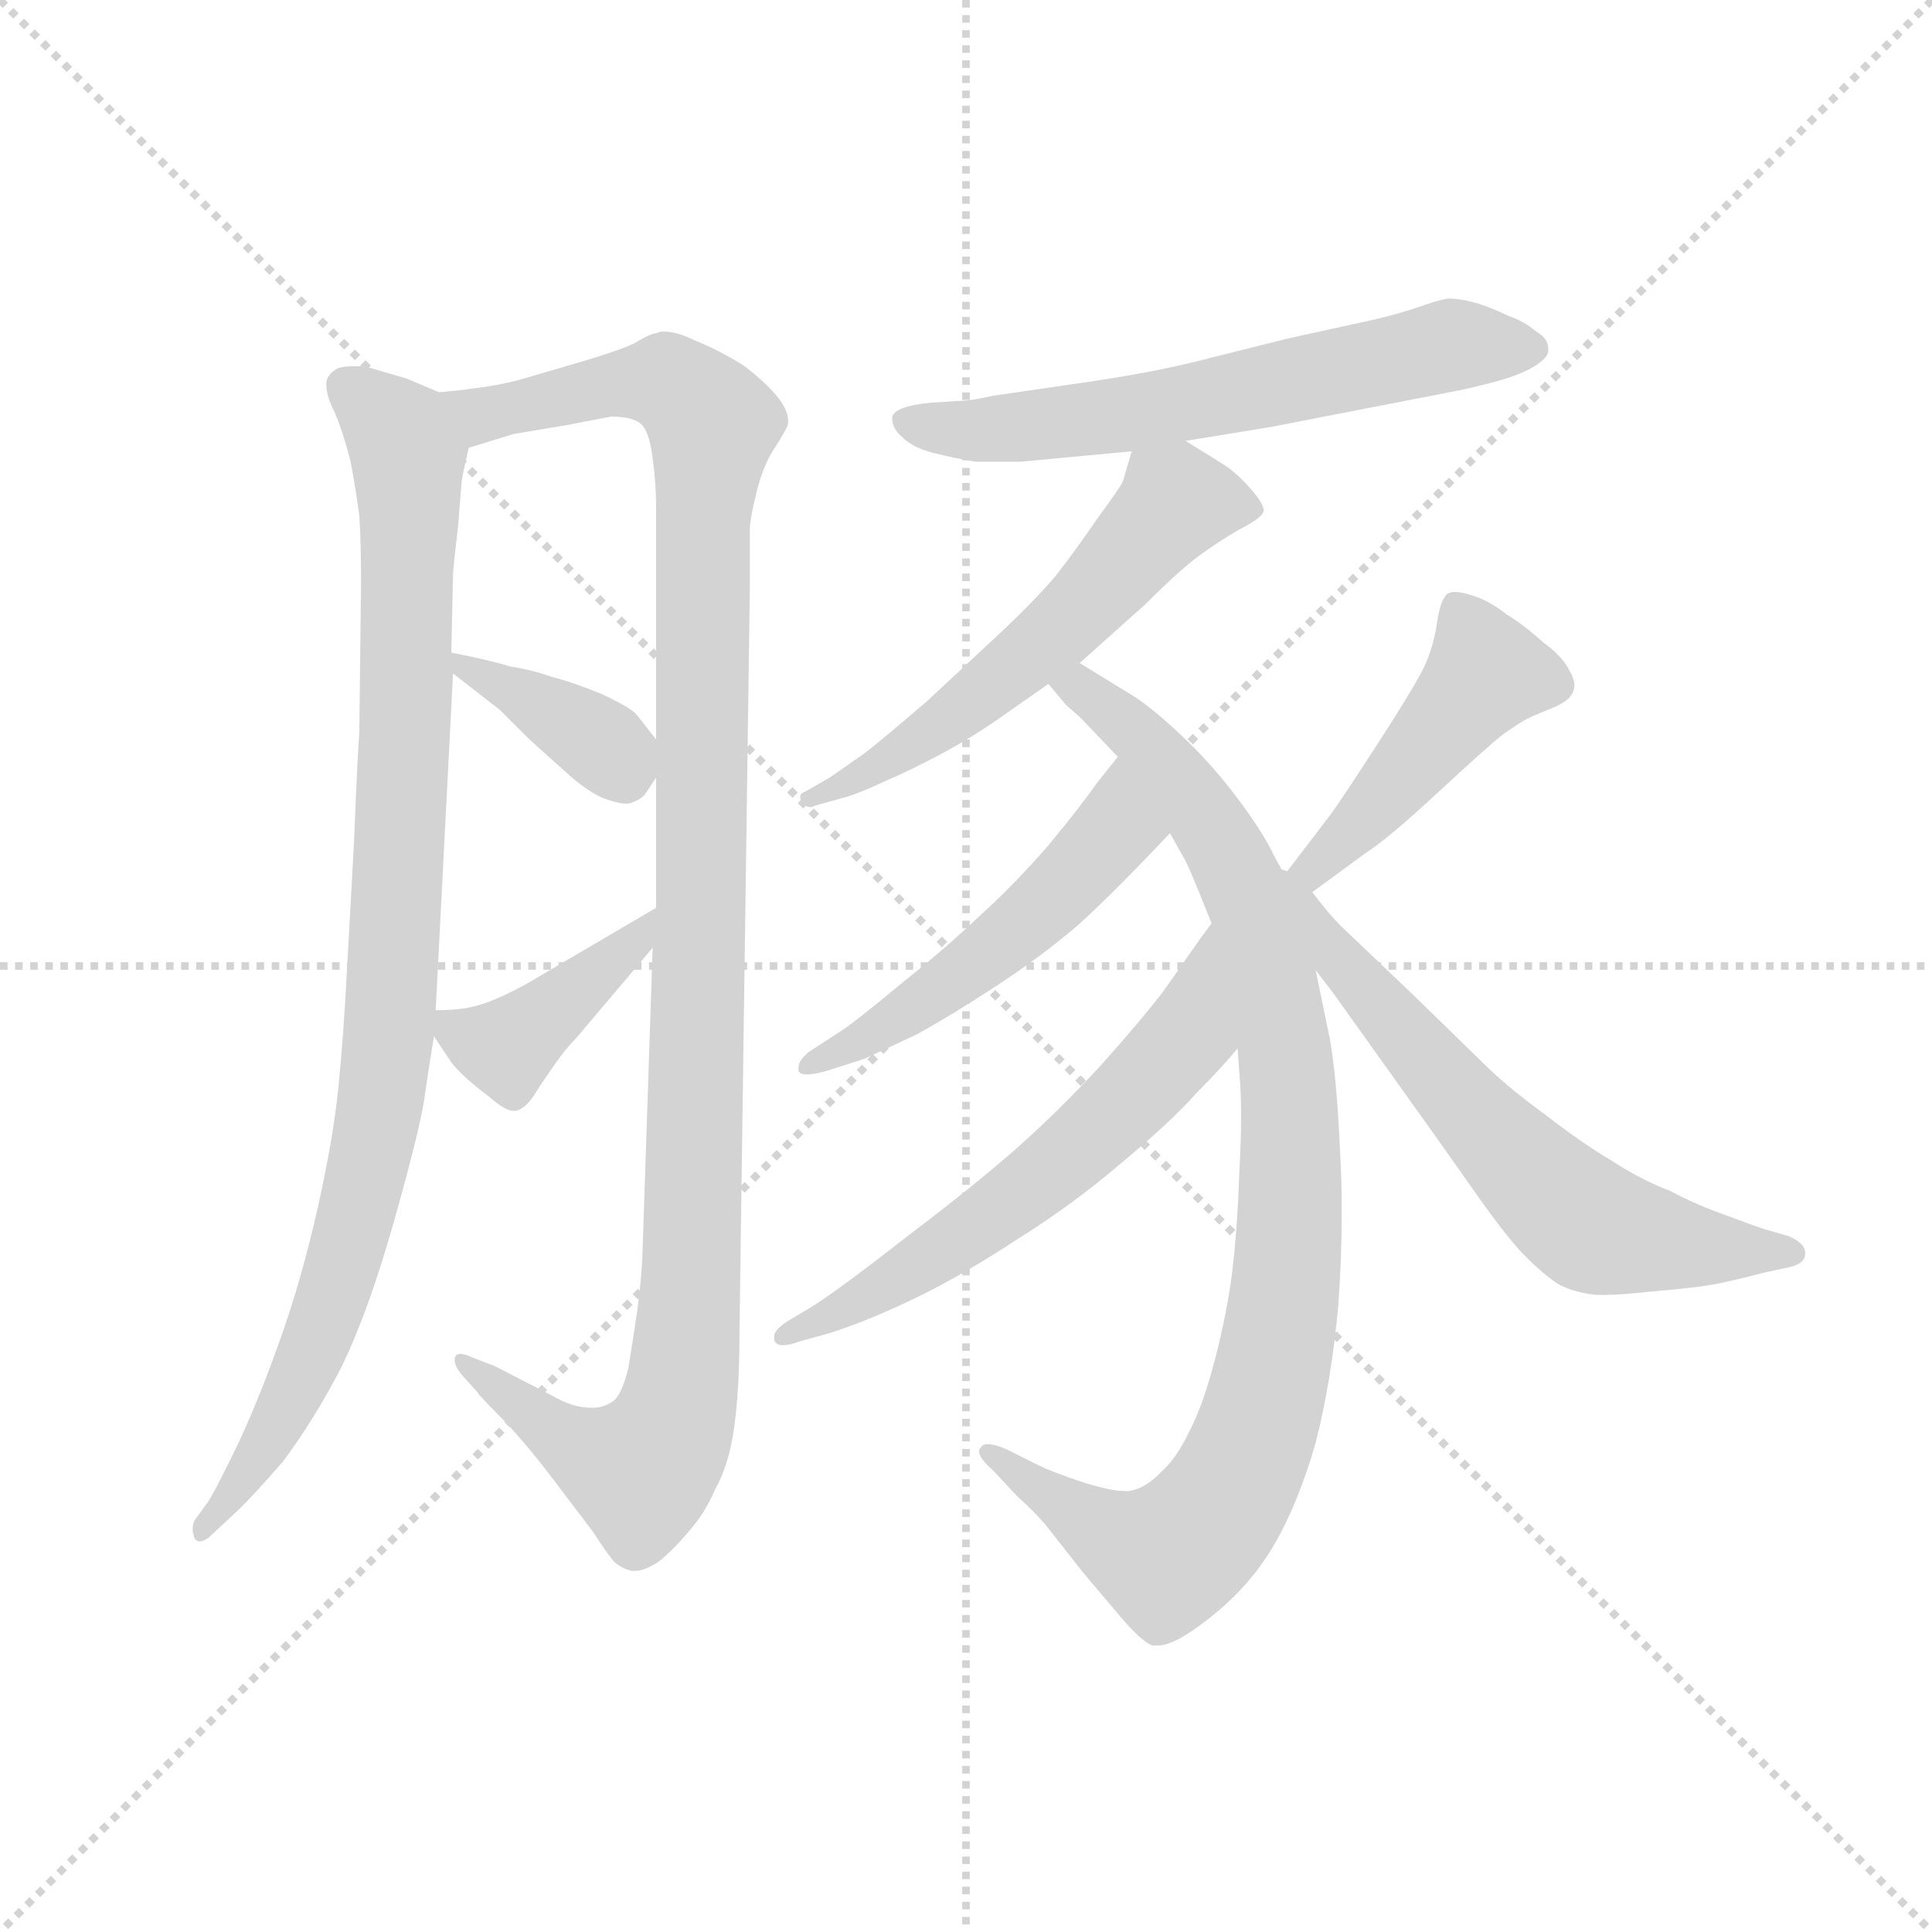 <svg version="1.1" viewBox="0 0 1024 1024" xmlns="http://www.w3.org/2000/svg">
  <g stroke="lightgray" stroke-dasharray="1,1" stroke-width="1" transform="scale(4, 4)">
    <line x1="0" y1="0" x2="256" y2="256"></line>
    <line x1="256" y1="0" x2="0" y2="256"></line>
    <line x1="128" y1="0" x2="128" y2="256"></line>
    <line x1="0" y1="128" x2="256" y2="128"></line>
  </g>
  <g transform="scale(0.92, -0.92) translate(60, -830)">
    <style type="text/css">
      
        @keyframes keyframes0 {
          from {
            stroke: blue;
            stroke-dashoffset: 958;
            stroke-width: 128;
          }
          76% {
            animation-timing-function: step-end;
            stroke: blue;
            stroke-dashoffset: 0;
            stroke-width: 128;
          }
          to {
            stroke: black;
            stroke-width: 1024;
          }
        }
        #make-me-a-hanzi-animation-0 {
          animation: keyframes0 1.03s both;
          animation-delay: 0s;
          animation-timing-function: linear;
        }
      
        @keyframes keyframes1 {
          from {
            stroke: blue;
            stroke-dashoffset: 1153;
            stroke-width: 128;
          }
          79% {
            animation-timing-function: step-end;
            stroke: blue;
            stroke-dashoffset: 0;
            stroke-width: 128;
          }
          to {
            stroke: black;
            stroke-width: 1024;
          }
        }
        #make-me-a-hanzi-animation-1 {
          animation: keyframes1 1.188s both;
          animation-delay: 1.03s;
          animation-timing-function: linear;
        }
      
        @keyframes keyframes2 {
          from {
            stroke: blue;
            stroke-dashoffset: 371;
            stroke-width: 128;
          }
          55% {
            animation-timing-function: step-end;
            stroke: blue;
            stroke-dashoffset: 0;
            stroke-width: 128;
          }
          to {
            stroke: black;
            stroke-width: 1024;
          }
        }
        #make-me-a-hanzi-animation-2 {
          animation: keyframes2 0.552s both;
          animation-delay: 2.218s;
          animation-timing-function: linear;
        }
      
        @keyframes keyframes3 {
          from {
            stroke: blue;
            stroke-dashoffset: 408;
            stroke-width: 128;
          }
          57% {
            animation-timing-function: step-end;
            stroke: blue;
            stroke-dashoffset: 0;
            stroke-width: 128;
          }
          to {
            stroke: black;
            stroke-width: 1024;
          }
        }
        #make-me-a-hanzi-animation-3 {
          animation: keyframes3 0.582s both;
          animation-delay: 2.77s;
          animation-timing-function: linear;
        }
      
        @keyframes keyframes4 {
          from {
            stroke: blue;
            stroke-dashoffset: 624;
            stroke-width: 128;
          }
          67% {
            animation-timing-function: step-end;
            stroke: blue;
            stroke-dashoffset: 0;
            stroke-width: 128;
          }
          to {
            stroke: black;
            stroke-width: 1024;
          }
        }
        #make-me-a-hanzi-animation-4 {
          animation: keyframes4 0.758s both;
          animation-delay: 3.352s;
          animation-timing-function: linear;
        }
      
        @keyframes keyframes5 {
          from {
            stroke: blue;
            stroke-dashoffset: 572;
            stroke-width: 128;
          }
          65% {
            animation-timing-function: step-end;
            stroke: blue;
            stroke-dashoffset: 0;
            stroke-width: 128;
          }
          to {
            stroke: black;
            stroke-width: 1024;
          }
        }
        #make-me-a-hanzi-animation-5 {
          animation: keyframes5 0.715s both;
          animation-delay: 4.11s;
          animation-timing-function: linear;
        }
      
        @keyframes keyframes6 {
          from {
            stroke: blue;
            stroke-dashoffset: 945;
            stroke-width: 128;
          }
          75% {
            animation-timing-function: step-end;
            stroke: blue;
            stroke-dashoffset: 0;
            stroke-width: 128;
          }
          to {
            stroke: black;
            stroke-width: 1024;
          }
        }
        #make-me-a-hanzi-animation-6 {
          animation: keyframes6 1.019s both;
          animation-delay: 4.825s;
          animation-timing-function: linear;
        }
      
        @keyframes keyframes7 {
          from {
            stroke: blue;
            stroke-dashoffset: 519;
            stroke-width: 128;
          }
          63% {
            animation-timing-function: step-end;
            stroke: blue;
            stroke-dashoffset: 0;
            stroke-width: 128;
          }
          to {
            stroke: black;
            stroke-width: 1024;
          }
        }
        #make-me-a-hanzi-animation-7 {
          animation: keyframes7 0.672s both;
          animation-delay: 5.844s;
          animation-timing-function: linear;
        }
      
        @keyframes keyframes8 {
          from {
            stroke: blue;
            stroke-dashoffset: 610;
            stroke-width: 128;
          }
          67% {
            animation-timing-function: step-end;
            stroke: blue;
            stroke-dashoffset: 0;
            stroke-width: 128;
          }
          to {
            stroke: black;
            stroke-width: 1024;
          }
        }
        #make-me-a-hanzi-animation-8 {
          animation: keyframes8 0.746s both;
          animation-delay: 6.517s;
          animation-timing-function: linear;
        }
      
        @keyframes keyframes9 {
          from {
            stroke: blue;
            stroke-dashoffset: 458;
            stroke-width: 128;
          }
          60% {
            animation-timing-function: step-end;
            stroke: blue;
            stroke-dashoffset: 0;
            stroke-width: 128;
          }
          to {
            stroke: black;
            stroke-width: 1024;
          }
        }
        #make-me-a-hanzi-animation-9 {
          animation: keyframes9 0.623s both;
          animation-delay: 7.263s;
          animation-timing-function: linear;
        }
      
        @keyframes keyframes10 {
          from {
            stroke: blue;
            stroke-dashoffset: 626;
            stroke-width: 128;
          }
          67% {
            animation-timing-function: step-end;
            stroke: blue;
            stroke-dashoffset: 0;
            stroke-width: 128;
          }
          to {
            stroke: black;
            stroke-width: 1024;
          }
        }
        #make-me-a-hanzi-animation-10 {
          animation: keyframes10 0.759s both;
          animation-delay: 7.886s;
          animation-timing-function: linear;
        }
      
    </style>
    
      <path d="M 193 604 L 174 612 L 150 619 L 144 619 Q 138 619 135 618 Q 129 615 128 610 L 128 608 Q 128 602 133 592 Q 138 580 142 564 Q 145 548 147 533 Q 148 518 148 494 L 147 408 Q 146 396 144 346 L 140 273 Q 138 234 135 204 Q 132 174 123 134 Q 114 94 102 60 Q 90 26 78 0 Q 65 -27 60 -35 L 52 -46 Q 51 -48 51 -51 Q 51 -53 52 -56 Q 53 -58 55 -58 Q 57 -58 60 -56 L 74 -43 Q 84 -34 103 -12 Q 121 12 137 43 Q 152 74 166 123 Q 180 172 184 194 Q 187 215 190 233 L 191 248 L 201 442 L 200 454 L 201 499 Q 201 502 204 528 L 206 553 Q 207 559 210 572 C 214 595 214 595 193 604 Z" fill="lightgray"></path>
    
      <path d="M 316 284 L 310 104 Q 309 88 307 74 Q 305 60 302 42 Q 298 25 292 22 Q 287 19 282 19 L 280 19 Q 270 19 258 26 L 225 43 L 212 48 Q 208 50 205 50 Q 203 50 202 48 L 202 46 Q 202 43 206 38 L 215 28 Q 216 26 228 14 Q 240 2 257 -20 L 282 -53 Q 289 -64 294 -70 Q 299 -74 304 -75 L 306 -75 Q 311 -75 319 -70 Q 328 -63 337 -52 Q 346 -42 352 -28 Q 360 -14 363 8 Q 366 30 366 61 L 372 492 L 372 525 Q 372 531 376 547 Q 380 563 387 573 Q 394 584 394 586 L 394 588 Q 394 593 389 600 Q 382 609 369 619 Q 355 628 340 634 Q 330 639 322 639 Q 320 639 318 638 Q 315 638 305 632 Q 294 627 266 619 L 242 612 Q 226 607 193 604 C 163 600 181 563 210 572 L 236 580 L 266 585 L 292 590 Q 304 590 309 586 Q 314 582 316 566 Q 318 552 318 537 L 318 404 L 318 382 L 318 307 L 316 284 Z" fill="lightgray"></path>
    
      <path d="M 201 442 L 228 421 L 242 407 Q 247 402 264 387 Q 280 372 291 369 Q 297 367 301 367 Q 303 367 305 368 Q 310 370 312 373 L 318 382 C 326 394 326 394 318 404 L 307 418 Q 304 422 287 430 Q 270 437 258 440 Q 247 444 234 446 Q 221 450 200 454 C 181 458 181 458 201 442 Z" fill="lightgray"></path>
    
      <path d="M 190 233 L 200 218 Q 206 210 222 198 Q 231 190 236 190 L 237 190 Q 242 191 247 198 Q 252 206 259 216 Q 266 226 272 232 L 316 284 C 335 307 344 322 318 307 L 243 263 Q 230 256 222 253 Q 214 250 207 249 Q 200 248 191 248 C 180 248 180 248 190 233 Z" fill="lightgray"></path>
    
      <path d="M 623 576 L 672 584 L 775 604 Q 786 606 801 610 Q 816 614 824 619 Q 832 624 832 628 L 832 629 Q 832 635 825 639 Q 818 645 809 648 Q 801 652 792 655 Q 782 658 774 658 Q 768 657 754 652 Q 738 647 723 644 L 682 635 L 638 624 Q 608 616 567 610 L 512 602 Q 499 599 492 599 L 476 598 Q 456 596 454 590 L 454 589 Q 454 583 460 578 Q 466 572 478 569 Q 490 566 502 564 L 528 564 L 592 570 L 623 576 Z" fill="lightgray"></path>
    
      <path d="M 562 448 L 600 482 Q 620 502 631 510 Q 642 518 654 525 Q 668 532 668 536 Q 668 540 660 549 Q 652 558 644 563 L 623 576 C 598 591 598 591 592 570 L 587 553 Q 586 550 572 531 Q 559 512 548 498 Q 536 484 518 467 L 474 426 Q 446 402 438 396 L 418 382 L 404 374 Q 401 373 401 371 Q 401 369 402 368 Q 404 365 407 365 Q 408 365 410 366 L 428 371 Q 435 373 450 380 Q 464 386 481 395 Q 498 404 514 415 L 544 436 L 562 448 Z" fill="lightgray"></path>
    
      <path d="M 653 226 L 654 212 Q 655 201 655 187 Q 655 173 654 155 Q 653 124 650 98 Q 647 74 640 47 Q 633 20 625 5 Q 618 -10 608 -19 Q 599 -28 590 -29 L 588 -29 Q 580 -29 564 -24 Q 546 -18 538 -14 L 522 -6 Q 514 -2 509 -2 Q 506 -2 505 -4 Q 504 -5 504 -6 Q 504 -10 512 -17 L 526 -32 Q 535 -40 542 -48 L 564 -76 L 586 -102 Q 598 -116 604 -118 L 607 -118 Q 617 -118 637 -102 Q 660 -84 674 -60 Q 688 -36 698 -1 Q 707 34 711 78 Q 713 106 713 132 Q 713 150 712 167 Q 710 211 706 232 L 698 271 L 680 326 L 674 337 Q 668 350 653 370 Q 638 390 621 406 Q 604 422 593 429 L 562 448 C 536 464 524 458 544 436 L 554 424 L 562 417 L 584 394 L 614 350 L 623 334 Q 627 326 638 298 L 653 226 Z" fill="lightgray"></path>
    
      <path d="M 584 394 L 572 379 Q 563 366 544 343 Q 524 320 504 302 Q 484 283 460 264 Q 436 244 426 237 L 406 224 Q 400 219 400 215 L 400 213 Q 401 211 405 211 Q 409 211 416 213 L 438 220 L 468 234 Q 488 245 514 262 Q 540 279 561 297 Q 582 316 614 350 C 635 372 603 417 584 394 Z" fill="lightgray"></path>
    
      <path d="M 638 298 L 632 290 L 611 260 Q 599 244 574 216 Q 548 188 524 167 Q 500 146 463 118 Q 426 89 409 78 L 394 69 Q 386 64 386 60 L 386 58 Q 387 55 391 55 Q 395 55 400 57 L 418 62 Q 440 69 467 82 Q 494 95 526 116 Q 558 136 586 160 Q 615 184 629 200 Q 643 214 653 226 C 673 249 656 322 638 298 Z" fill="lightgray"></path>
    
      <path d="M 696 316 L 726 338 Q 740 347 769 374 Q 797 400 806 407 Q 816 414 820 416 Q 824 418 834 422 Q 844 426 846 431 Q 847 433 847 435 Q 847 439 844 444 Q 840 452 829 460 Q 818 470 808 476 Q 798 484 788 487 Q 782 489 778 489 Q 776 489 774 488 Q 770 485 768 472 Q 766 458 761 447 Q 756 436 734 402 Q 712 368 706 360 L 680 326 C 662 302 672 298 696 316 Z" fill="lightgray"></path>
    
      <path d="M 698 271 L 708 258 L 768 174 L 792 140 Q 809 116 819 106 Q 829 96 838 90 Q 848 85 860 84 L 865 84 Q 874 84 892 86 Q 916 88 927 90 Q 938 92 957 97 L 971 100 Q 980 102 980 108 Q 980 114 970 118 L 956 122 Q 950 124 934 130 Q 917 136 902 144 Q 886 150 869 161 Q 852 171 830 188 Q 808 204 794 218 L 754 257 L 712 297 Q 706 303 696 316 C 677 340 649 335 698 271 Z" fill="lightgray"></path>
    
    
      <clipPath id="make-me-a-hanzi-clip-0">
        <path d="M 193 604 L 174 612 L 150 619 L 144 619 Q 138 619 135 618 Q 129 615 128 610 L 128 608 Q 128 602 133 592 Q 138 580 142 564 Q 145 548 147 533 Q 148 518 148 494 L 147 408 Q 146 396 144 346 L 140 273 Q 138 234 135 204 Q 132 174 123 134 Q 114 94 102 60 Q 90 26 78 0 Q 65 -27 60 -35 L 52 -46 Q 51 -48 51 -51 Q 51 -53 52 -56 Q 53 -58 55 -58 Q 57 -58 60 -56 L 74 -43 Q 84 -34 103 -12 Q 121 12 137 43 Q 152 74 166 123 Q 180 172 184 194 Q 187 215 190 233 L 191 248 L 201 442 L 200 454 L 201 499 Q 201 502 204 528 L 206 553 Q 207 559 210 572 C 214 595 214 595 193 604 Z"></path>
      </clipPath>
      <path clip-path="url(#make-me-a-hanzi-clip-0)" d="M 137 609 L 161 590 L 175 567 L 174 406 L 161 204 L 122 56 L 88 -11 L 56 -53" fill="none" id="make-me-a-hanzi-animation-0" stroke-dasharray="830 1660" stroke-linecap="round"></path>
    
      <clipPath id="make-me-a-hanzi-clip-1">
        <path d="M 316 284 L 310 104 Q 309 88 307 74 Q 305 60 302 42 Q 298 25 292 22 Q 287 19 282 19 L 280 19 Q 270 19 258 26 L 225 43 L 212 48 Q 208 50 205 50 Q 203 50 202 48 L 202 46 Q 202 43 206 38 L 215 28 Q 216 26 228 14 Q 240 2 257 -20 L 282 -53 Q 289 -64 294 -70 Q 299 -74 304 -75 L 306 -75 Q 311 -75 319 -70 Q 328 -63 337 -52 Q 346 -42 352 -28 Q 360 -14 363 8 Q 366 30 366 61 L 372 492 L 372 525 Q 372 531 376 547 Q 380 563 387 573 Q 394 584 394 586 L 394 588 Q 394 593 389 600 Q 382 609 369 619 Q 355 628 340 634 Q 330 639 322 639 Q 320 639 318 638 Q 315 638 305 632 Q 294 627 266 619 L 242 612 Q 226 607 193 604 C 163 600 181 563 210 572 L 236 580 L 266 585 L 292 590 Q 304 590 309 586 Q 314 582 316 566 Q 318 552 318 537 L 318 404 L 318 382 L 318 307 L 316 284 Z"></path>
      </clipPath>
      <path clip-path="url(#make-me-a-hanzi-clip-1)" d="M 201 601 L 225 592 L 325 610 L 351 585 L 345 530 L 339 101 L 330 18 L 309 -18 L 267 -1 L 205 47" fill="none" id="make-me-a-hanzi-animation-1" stroke-dasharray="1025 2050" stroke-linecap="round"></path>
    
      <clipPath id="make-me-a-hanzi-clip-2">
        <path d="M 201 442 L 228 421 L 242 407 Q 247 402 264 387 Q 280 372 291 369 Q 297 367 301 367 Q 303 367 305 368 Q 310 370 312 373 L 318 382 C 326 394 326 394 318 404 L 307 418 Q 304 422 287 430 Q 270 437 258 440 Q 247 444 234 446 Q 221 450 200 454 C 181 458 181 458 201 442 Z"></path>
      </clipPath>
      <path clip-path="url(#make-me-a-hanzi-clip-2)" d="M 206 448 L 282 405 L 299 383" fill="none" id="make-me-a-hanzi-animation-2" stroke-dasharray="243 486" stroke-linecap="round"></path>
    
      <clipPath id="make-me-a-hanzi-clip-3">
        <path d="M 190 233 L 200 218 Q 206 210 222 198 Q 231 190 236 190 L 237 190 Q 242 191 247 198 Q 252 206 259 216 Q 266 226 272 232 L 316 284 C 335 307 344 322 318 307 L 243 263 Q 230 256 222 253 Q 214 250 207 249 Q 200 248 191 248 C 180 248 180 248 190 233 Z"></path>
      </clipPath>
      <path clip-path="url(#make-me-a-hanzi-clip-3)" d="M 195 240 L 232 226 L 309 290 L 313 302" fill="none" id="make-me-a-hanzi-animation-3" stroke-dasharray="280 560" stroke-linecap="round"></path>
    
      <clipPath id="make-me-a-hanzi-clip-4">
        <path d="M 623 576 L 672 584 L 775 604 Q 786 606 801 610 Q 816 614 824 619 Q 832 624 832 628 L 832 629 Q 832 635 825 639 Q 818 645 809 648 Q 801 652 792 655 Q 782 658 774 658 Q 768 657 754 652 Q 738 647 723 644 L 682 635 L 638 624 Q 608 616 567 610 L 512 602 Q 499 599 492 599 L 476 598 Q 456 596 454 590 L 454 589 Q 454 583 460 578 Q 466 572 478 569 Q 490 566 502 564 L 528 564 L 592 570 L 623 576 Z"></path>
      </clipPath>
      <path clip-path="url(#make-me-a-hanzi-clip-4)" d="M 460 590 L 487 582 L 533 584 L 768 630 L 822 629" fill="none" id="make-me-a-hanzi-animation-4" stroke-dasharray="496 992" stroke-linecap="round"></path>
    
      <clipPath id="make-me-a-hanzi-clip-5">
        <path d="M 562 448 L 600 482 Q 620 502 631 510 Q 642 518 654 525 Q 668 532 668 536 Q 668 540 660 549 Q 652 558 644 563 L 623 576 C 598 591 598 591 592 570 L 587 553 Q 586 550 572 531 Q 559 512 548 498 Q 536 484 518 467 L 474 426 Q 446 402 438 396 L 418 382 L 404 374 Q 401 373 401 371 Q 401 369 402 368 Q 404 365 407 365 Q 408 365 410 366 L 428 371 Q 435 373 450 380 Q 464 386 481 395 Q 498 404 514 415 L 544 436 L 562 448 Z"></path>
      </clipPath>
      <path clip-path="url(#make-me-a-hanzi-clip-5)" d="M 659 539 L 618 540 L 546 463 L 499 425 L 438 385 L 405 371" fill="none" id="make-me-a-hanzi-animation-5" stroke-dasharray="444 888" stroke-linecap="round"></path>
    
      <clipPath id="make-me-a-hanzi-clip-6">
        <path d="M 653 226 L 654 212 Q 655 201 655 187 Q 655 173 654 155 Q 653 124 650 98 Q 647 74 640 47 Q 633 20 625 5 Q 618 -10 608 -19 Q 599 -28 590 -29 L 588 -29 Q 580 -29 564 -24 Q 546 -18 538 -14 L 522 -6 Q 514 -2 509 -2 Q 506 -2 505 -4 Q 504 -5 504 -6 Q 504 -10 512 -17 L 526 -32 Q 535 -40 542 -48 L 564 -76 L 586 -102 Q 598 -116 604 -118 L 607 -118 Q 617 -118 637 -102 Q 660 -84 674 -60 Q 688 -36 698 -1 Q 707 34 711 78 Q 713 106 713 132 Q 713 150 712 167 Q 710 211 706 232 L 698 271 L 680 326 L 674 337 Q 668 350 653 370 Q 638 390 621 406 Q 604 422 593 429 L 562 448 C 536 464 524 458 544 436 L 554 424 L 562 417 L 584 394 L 614 350 L 623 334 Q 627 326 638 298 L 653 226 Z"></path>
      </clipPath>
      <path clip-path="url(#make-me-a-hanzi-clip-6)" d="M 553 433 L 563 434 L 604 398 L 633 362 L 659 312 L 683 203 L 679 74 L 657 -13 L 638 -45 L 612 -67 L 570 -49 L 509 -7" fill="none" id="make-me-a-hanzi-animation-6" stroke-dasharray="817 1634" stroke-linecap="round"></path>
    
      <clipPath id="make-me-a-hanzi-clip-7">
        <path d="M 584 394 L 572 379 Q 563 366 544 343 Q 524 320 504 302 Q 484 283 460 264 Q 436 244 426 237 L 406 224 Q 400 219 400 215 L 400 213 Q 401 211 405 211 Q 409 211 416 213 L 438 220 L 468 234 Q 488 245 514 262 Q 540 279 561 297 Q 582 316 614 350 C 635 372 603 417 584 394 Z"></path>
      </clipPath>
      <path clip-path="url(#make-me-a-hanzi-clip-7)" d="M 585 387 L 583 353 L 551 317 L 487 264 L 403 214" fill="none" id="make-me-a-hanzi-animation-7" stroke-dasharray="391 782" stroke-linecap="round"></path>
    
      <clipPath id="make-me-a-hanzi-clip-8">
        <path d="M 638 298 L 632 290 L 611 260 Q 599 244 574 216 Q 548 188 524 167 Q 500 146 463 118 Q 426 89 409 78 L 394 69 Q 386 64 386 60 L 386 58 Q 387 55 391 55 Q 395 55 400 57 L 418 62 Q 440 69 467 82 Q 494 95 526 116 Q 558 136 586 160 Q 615 184 629 200 Q 643 214 653 226 C 673 249 656 322 638 298 Z"></path>
      </clipPath>
      <path clip-path="url(#make-me-a-hanzi-clip-8)" d="M 639 291 L 624 233 L 576 183 L 476 105 L 390 59" fill="none" id="make-me-a-hanzi-animation-8" stroke-dasharray="482 964" stroke-linecap="round"></path>
    
      <clipPath id="make-me-a-hanzi-clip-9">
        <path d="M 696 316 L 726 338 Q 740 347 769 374 Q 797 400 806 407 Q 816 414 820 416 Q 824 418 834 422 Q 844 426 846 431 Q 847 433 847 435 Q 847 439 844 444 Q 840 452 829 460 Q 818 470 808 476 Q 798 484 788 487 Q 782 489 778 489 Q 776 489 774 488 Q 770 485 768 472 Q 766 458 761 447 Q 756 436 734 402 Q 712 368 706 360 L 680 326 C 662 302 672 298 696 316 Z"></path>
      </clipPath>
      <path clip-path="url(#make-me-a-hanzi-clip-9)" d="M 778 482 L 795 441 L 727 360 L 696 329 L 688 329" fill="none" id="make-me-a-hanzi-animation-9" stroke-dasharray="330 660" stroke-linecap="round"></path>
    
      <clipPath id="make-me-a-hanzi-clip-10">
        <path d="M 698 271 L 708 258 L 768 174 L 792 140 Q 809 116 819 106 Q 829 96 838 90 Q 848 85 860 84 L 865 84 Q 874 84 892 86 Q 916 88 927 90 Q 938 92 957 97 L 971 100 Q 980 102 980 108 Q 980 114 970 118 L 956 122 Q 950 124 934 130 Q 917 136 902 144 Q 886 150 869 161 Q 852 171 830 188 Q 808 204 794 218 L 754 257 L 712 297 Q 706 303 696 316 C 677 340 649 335 698 271 Z"></path>
      </clipPath>
      <path clip-path="url(#make-me-a-hanzi-clip-10)" d="M 690 315 L 712 277 L 783 194 L 849 129 L 884 117 L 971 109" fill="none" id="make-me-a-hanzi-animation-10" stroke-dasharray="498 996" stroke-linecap="round"></path>
    
  </g>
</svg>